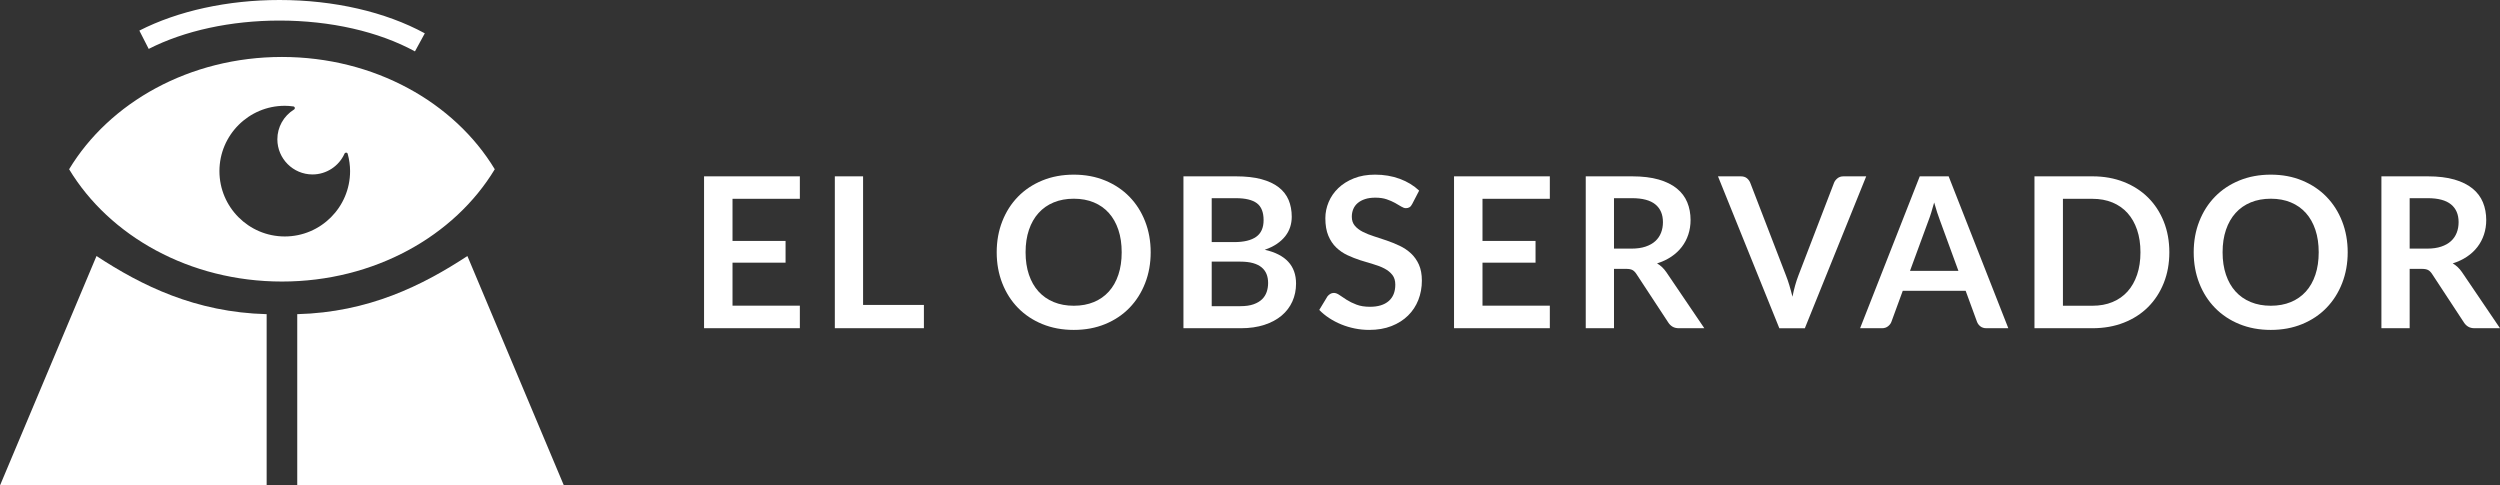 <?xml version="1.0" encoding="utf-8"?>
<!-- Generator: Adobe Illustrator 17.0.0, SVG Export Plug-In . SVG Version: 6.00 Build 0)  -->
<!DOCTYPE svg PUBLIC "-//W3C//DTD SVG 1.1//EN" "http://www.w3.org/Graphics/SVG/1.1/DTD/svg11.dtd">
<svg version="1.1" id="Capa_1" xmlns="http://www.w3.org/2000/svg" xmlns:xlink="http://www.w3.org/1999/xlink" x="0px" y="0px"
	 width="523.423px" height="101.641px" viewBox="0 0 523.423 101.641" enable-background="new 0 0 523.423 101.641"
	 xml:space="preserve">
<rect x="0" y="0" width="523.423" height="101.641" fill="#333333" stroke="none"/>
<g>
	<path fill="#FFFFFF" d="M55.828,65.776c-14.907-0.383-26.182-5.979-35.623-12.173L0,101.641h55.828V65.776z"/>
	<path fill="#FFFFFF" d="M62.234,65.776c14.907-0.383,26.182-5.979,35.623-12.173l20.205,48.039H62.234V65.776z"/>
</g>
<path fill="#FFFFFF" d="M86.878,10.759c-7.629-4.161-17.702-6.453-28.364-6.453c-10.16,0-19.884,2.107-27.381,5.934l-1.958-3.836
	C37.267,2.274,47.686,0,58.514,0c11.37,0,22.176,2.478,30.427,6.978L86.878,10.759z"/>
<g>
	<g>
		<path fill="#FFFFFF" d="M167.464,36.921v4.705h-14.098v8.82h11.107v4.551h-11.107v8.995h14.098v4.728h-20.057v-31.8H167.464z"/>
		<path fill="#FFFFFF" d="M180.703,63.838h12.734v4.882h-18.649v-31.8h5.915V63.838z"/>
		<path fill="#FFFFFF" d="M240.917,52.821c0,2.33-0.388,4.49-1.167,6.477c-0.777,1.987-1.868,3.705-3.275,5.156
			c-1.408,1.451-3.102,2.584-5.081,3.399c-1.979,0.813-4.172,1.221-6.575,1.221c-2.405,0-4.6-0.408-6.586-1.221
			c-1.987-0.814-3.689-1.947-5.102-3.399c-1.416-1.451-2.511-3.17-3.288-5.156c-0.777-1.987-1.165-4.147-1.165-6.477
			c0-2.332,0.388-4.49,1.165-6.477s1.872-3.706,3.288-5.158c1.414-1.451,3.116-2.583,5.102-3.397
			c1.987-0.814,4.181-1.221,6.586-1.221c2.404,0,4.596,0.41,6.575,1.231c1.979,0.821,3.672,1.954,5.081,3.399
			c1.407,1.444,2.498,3.159,3.275,5.145C240.529,48.33,240.917,50.489,240.917,52.821z M234.847,52.821
			c0-1.745-0.231-3.311-0.693-4.696c-0.462-1.385-1.126-2.561-1.99-3.529s-1.917-1.707-3.155-2.221
			c-1.24-0.514-2.636-0.77-4.19-0.77s-2.955,0.256-4.2,0.77c-1.246,0.514-2.305,1.253-3.179,2.221
			c-0.872,0.968-1.543,2.144-2.012,3.529c-0.469,1.385-0.703,2.951-0.703,4.696s0.234,3.309,0.703,4.694
			c0.469,1.385,1.14,2.559,2.012,3.519c0.873,0.961,1.933,1.698,3.179,2.21c1.246,0.514,2.647,0.77,4.2,0.77s2.949-0.256,4.19-0.77
			c1.238-0.512,2.291-1.249,3.155-2.21c0.864-0.959,1.528-2.133,1.99-3.519C234.616,56.13,234.847,54.566,234.847,52.821z"/>
		<path fill="#FFFFFF" d="M247.777,68.72v-31.8h10.974c2.081,0,3.86,0.197,5.333,0.592c1.473,0.397,2.683,0.961,3.628,1.695
			c0.947,0.732,1.639,1.62,2.08,2.66c0.438,1.042,0.659,2.214,0.659,3.519c0,0.748-0.109,1.464-0.329,2.146
			c-0.22,0.68-0.56,1.319-1.022,1.913c-0.464,0.592-1.049,1.131-1.761,1.616c-0.711,0.483-1.557,0.895-2.54,1.231
			c4.369,0.983,6.554,3.343,6.554,7.082c0,1.348-0.256,2.595-0.77,3.739c-0.514,1.144-1.262,2.13-2.242,2.957
			c-0.983,0.829-2.192,1.478-3.63,1.947c-1.437,0.469-3.078,0.703-4.925,0.703H247.777z M253.694,50.687h4.728
			c2.008,0,3.533-0.367,4.574-1.101c1.04-0.732,1.561-1.897,1.561-3.495c0-1.657-0.469-2.838-1.407-3.542
			c-0.94-0.703-2.405-1.056-4.399-1.056h-5.058V50.687z M253.694,54.777v9.326h6.003c1.101,0,2.021-0.132,2.762-0.397
			c0.739-0.263,1.333-0.616,1.781-1.054c0.447-0.44,0.77-0.954,0.968-1.541c0.197-0.585,0.295-1.208,0.295-1.868
			c0-0.689-0.109-1.308-0.329-1.858c-0.22-0.551-0.564-1.02-1.033-1.409c-0.471-0.388-1.072-0.685-1.804-0.891
			c-0.734-0.204-1.62-0.308-2.661-0.308H253.694z"/>
		<path fill="#FFFFFF" d="M295.675,42.703c-0.161,0.324-0.347,0.549-0.56,0.682s-0.465,0.199-0.759,0.199s-0.623-0.115-0.99-0.342
			c-0.367-0.227-0.8-0.48-1.298-0.759c-0.498-0.277-1.081-0.53-1.749-0.759c-0.666-0.226-1.455-0.34-2.364-0.34
			c-0.82,0-1.536,0.098-2.144,0.297c-0.609,0.197-1.12,0.472-1.539,0.825c-0.417,0.351-0.728,0.773-0.934,1.264
			c-0.206,0.492-0.308,1.031-0.308,1.616c0,0.748,0.209,1.373,0.626,1.87c0.419,0.499,0.972,0.923,1.661,1.276
			c0.689,0.351,1.473,0.666,2.353,0.945c0.879,0.279,1.777,0.576,2.694,0.891c0.916,0.315,1.813,0.682,2.694,1.099
			c0.879,0.419,1.664,0.945,2.353,1.584c0.689,0.637,1.242,1.417,1.661,2.341c0.417,0.925,0.626,2.046,0.626,3.366
			c0,1.435-0.247,2.781-0.737,4.034c-0.49,1.255-1.21,2.346-2.155,3.277c-0.947,0.932-2.101,1.664-3.465,2.2
			c-1.362,0.535-2.924,0.804-4.684,0.804c-1.011,0-2.008-0.1-2.991-0.297c-0.983-0.199-1.924-0.481-2.826-0.847
			c-0.902-0.367-1.745-0.807-2.529-1.321c-0.784-0.512-1.484-1.085-2.099-1.715l1.715-2.837c0.161-0.206,0.356-0.378,0.583-0.517
			c0.227-0.14,0.48-0.209,0.759-0.209c0.365,0,0.762,0.15,1.187,0.451c0.426,0.301,0.927,0.635,1.507,1
			c0.578,0.367,1.26,0.702,2.046,1c0.784,0.301,1.725,0.451,2.826,0.451c1.686,0,2.991-0.399,3.914-1.197
			c0.923-0.8,1.385-1.947,1.385-3.443c0-0.834-0.209-1.516-0.628-2.044c-0.417-0.528-0.97-0.972-1.659-1.332
			c-0.689-0.358-1.473-0.662-2.353-0.913c-0.879-0.249-1.774-0.519-2.683-0.813s-1.802-0.646-2.683-1.056
			c-0.879-0.41-1.664-0.947-2.353-1.605c-0.689-0.66-1.242-1.485-1.659-2.475c-0.419-0.99-0.628-2.21-0.628-3.662
			c0-1.158,0.231-2.285,0.693-3.386c0.462-1.099,1.136-2.074,2.024-2.924c0.886-0.85,1.976-1.532,3.266-2.046
			c1.289-0.514,2.763-0.77,4.421-0.77c1.876,0,3.604,0.294,5.188,0.879c1.584,0.587,2.933,1.408,4.047,2.464L295.675,42.703z"/>
		<path fill="#FFFFFF" d="M324.486,36.921v4.705h-14.098v8.82h11.107v4.551h-11.107v8.995h14.098v4.728h-20.057v-31.8H324.486z"/>
		<path fill="#FFFFFF" d="M337.921,56.294V68.72h-5.915v-31.8h9.698c2.169,0,4.027,0.224,5.575,0.669
			c1.546,0.447,2.815,1.076,3.803,1.881c0.99,0.807,1.716,1.77,2.178,2.892c0.462,1.122,0.693,2.357,0.693,3.705
			c0,1.07-0.158,2.083-0.472,3.035c-0.315,0.954-0.77,1.818-1.364,2.595s-1.326,1.459-2.2,2.046
			c-0.872,0.587-1.865,1.056-2.98,1.407c0.748,0.426,1.392,1.034,1.936,1.826l7.961,11.744h-5.323c-0.514,0-0.949-0.102-1.308-0.308
			c-0.36-0.206-0.664-0.498-0.913-0.881l-6.686-10.182c-0.249-0.381-0.524-0.651-0.823-0.814c-0.301-0.161-0.745-0.242-1.332-0.242
			H337.921z M337.921,52.051h3.694c1.115,0,2.087-0.14,2.915-0.419c0.827-0.277,1.509-0.662,2.044-1.154
			c0.535-0.49,0.936-1.074,1.199-1.749c0.265-0.673,0.396-1.414,0.396-2.221c0-1.613-0.532-2.851-1.595-3.717
			c-1.063-0.864-2.686-1.298-4.87-1.298h-3.783V52.051z"/>
		<path fill="#FFFFFF" d="M359.693,36.921h4.773c0.512,0,0.931,0.123,1.253,0.372c0.322,0.251,0.564,0.573,0.727,0.968l7.476,19.397
			c0.251,0.63,0.489,1.324,0.716,2.078c0.227,0.755,0.444,1.552,0.648,2.387c0.338-1.686,0.755-3.175,1.255-4.465l7.454-19.397
			c0.132-0.336,0.367-0.644,0.705-0.923c0.336-0.277,0.753-0.417,1.253-0.417h4.773l-12.845,31.8h-5.344L359.693,36.921z"/>
		<path fill="#FFFFFF" d="M420.479,68.72h-4.574c-0.514,0-0.934-0.129-1.264-0.385c-0.331-0.256-0.569-0.575-0.716-0.957
			l-2.375-6.488h-13.172l-2.375,6.488c-0.118,0.338-0.349,0.646-0.694,0.925c-0.344,0.277-0.766,0.417-1.264,0.417h-4.596
			l12.49-31.8h6.049L420.479,68.72z M399.895,56.713h10.137l-3.869-10.579c-0.177-0.469-0.37-1.022-0.583-1.661
			c-0.213-0.637-0.422-1.33-0.626-2.078c-0.206,0.748-0.408,1.444-0.605,2.09c-0.199,0.644-0.392,1.208-0.583,1.693L399.895,56.713z
			"/>
		<path fill="#FFFFFF" d="M454.193,52.821c0,2.33-0.388,4.471-1.165,6.421c-0.779,1.949-1.87,3.628-3.277,5.036
			c-1.409,1.407-3.102,2.5-5.081,3.277c-1.979,0.777-4.172,1.165-6.575,1.165h-12.14v-31.8h12.14c2.404,0,4.596,0.392,6.575,1.176
			c1.979,0.784,3.672,1.877,5.081,3.277c1.407,1.4,2.498,3.075,3.277,5.025C453.805,48.348,454.193,50.489,454.193,52.821z
			 M448.146,52.821c0-1.745-0.234-3.311-0.705-4.696c-0.469-1.385-1.136-2.557-2.001-3.519c-0.864-0.959-1.917-1.697-3.155-2.21
			c-1.238-0.512-2.636-0.77-4.19-0.77h-6.18v22.387h6.18c1.553,0,2.951-0.256,4.19-0.77c1.238-0.512,2.291-1.249,3.155-2.21
			c0.864-0.959,1.532-2.133,2.001-3.519C447.911,56.13,448.146,54.566,448.146,52.821z"/>
		<path fill="#FFFFFF" d="M491.535,52.821c0,2.33-0.39,4.49-1.167,6.477c-0.777,1.987-1.868,3.705-3.277,5.156
			c-1.407,1.451-3.1,2.584-5.079,3.399c-1.979,0.813-4.172,1.221-6.575,1.221c-2.405,0-4.601-0.408-6.588-1.221
			c-1.987-0.814-3.687-1.947-5.101-3.399c-1.416-1.451-2.511-3.17-3.288-5.156c-0.779-1.987-1.167-4.147-1.167-6.477
			c0-2.332,0.388-4.49,1.167-6.477c0.777-1.987,1.872-3.706,3.288-5.158c1.414-1.451,3.114-2.583,5.101-3.397
			c1.987-0.814,4.183-1.221,6.588-1.221c2.404,0,4.596,0.41,6.575,1.231c1.979,0.821,3.672,1.954,5.079,3.399
			c1.409,1.444,2.5,3.159,3.277,5.145S491.535,50.489,491.535,52.821z M485.465,52.821c0-1.745-0.231-3.311-0.693-4.696
			c-0.462-1.385-1.126-2.561-1.99-3.529c-0.866-0.968-1.917-1.707-3.155-2.221c-1.24-0.514-2.636-0.77-4.19-0.77
			c-1.555,0-2.955,0.256-4.2,0.77c-1.247,0.514-2.307,1.253-3.178,2.221s-1.543,2.144-2.012,3.529
			c-0.471,1.385-0.705,2.951-0.705,4.696s0.234,3.309,0.705,4.694c0.469,1.385,1.14,2.559,2.012,3.519
			c0.872,0.961,1.931,1.698,3.178,2.21c1.246,0.514,2.645,0.77,4.2,0.77c1.553,0,2.949-0.256,4.19-0.77
			c1.238-0.512,2.289-1.249,3.155-2.21c0.864-0.959,1.528-2.133,1.99-3.519C485.234,56.13,485.465,54.566,485.465,52.821z"/>
		<path fill="#FFFFFF" d="M504.509,56.294V68.72h-5.915v-31.8h9.698c2.169,0,4.027,0.224,5.575,0.669
			c1.546,0.447,2.815,1.076,3.803,1.881c0.99,0.807,1.716,1.77,2.178,2.892c0.462,1.122,0.693,2.357,0.693,3.705
			c0,1.07-0.157,2.083-0.472,3.035c-0.315,0.954-0.77,1.818-1.364,2.595s-1.326,1.459-2.2,2.046
			c-0.872,0.587-1.865,1.056-2.98,1.407c0.748,0.426,1.392,1.034,1.936,1.826l7.961,11.744H518.1c-0.514,0-0.949-0.102-1.308-0.308
			c-0.36-0.206-0.664-0.498-0.913-0.881l-6.686-10.182c-0.249-0.381-0.524-0.651-0.823-0.814c-0.301-0.161-0.745-0.242-1.332-0.242
			H504.509z M504.509,52.051h3.694c1.115,0,2.087-0.14,2.915-0.419c0.827-0.277,1.509-0.662,2.044-1.154
			c0.535-0.49,0.936-1.074,1.199-1.749c0.265-0.673,0.396-1.414,0.396-2.221c0-1.613-0.532-2.851-1.595-3.717
			c-1.063-0.864-2.686-1.298-4.87-1.298h-3.783V52.051z"/>
	</g>
</g>
<path fill="#FFFFFF" d="M59.031,11.926c-19.338,0-36.122,9.532-44.56,23.51c8.438,13.978,25.222,23.51,44.56,23.51
	s36.122-9.532,44.56-23.51C95.153,21.459,78.37,11.926,59.031,11.926z M59.621,49.508c-7.543,0-13.679-6.136-13.679-13.679
	c0-7.542,6.136-13.678,13.679-13.678c0.549,0,1.122,0.042,1.802,0.132c0.147,0.019,0.266,0.129,0.297,0.274
	c0.031,0.145-0.032,0.294-0.158,0.372c-2.186,1.36-3.491,3.691-3.491,6.235c0,4.058,3.301,7.36,7.359,7.36
	c2.889,0,5.523-1.713,6.709-4.364c0.061-0.135,0.209-0.214,0.348-0.206c0.147,0.011,0.273,0.114,0.312,0.257
	c0.331,1.206,0.499,2.424,0.499,3.619C73.299,43.372,67.163,49.508,59.621,49.508z"/>
</svg>
